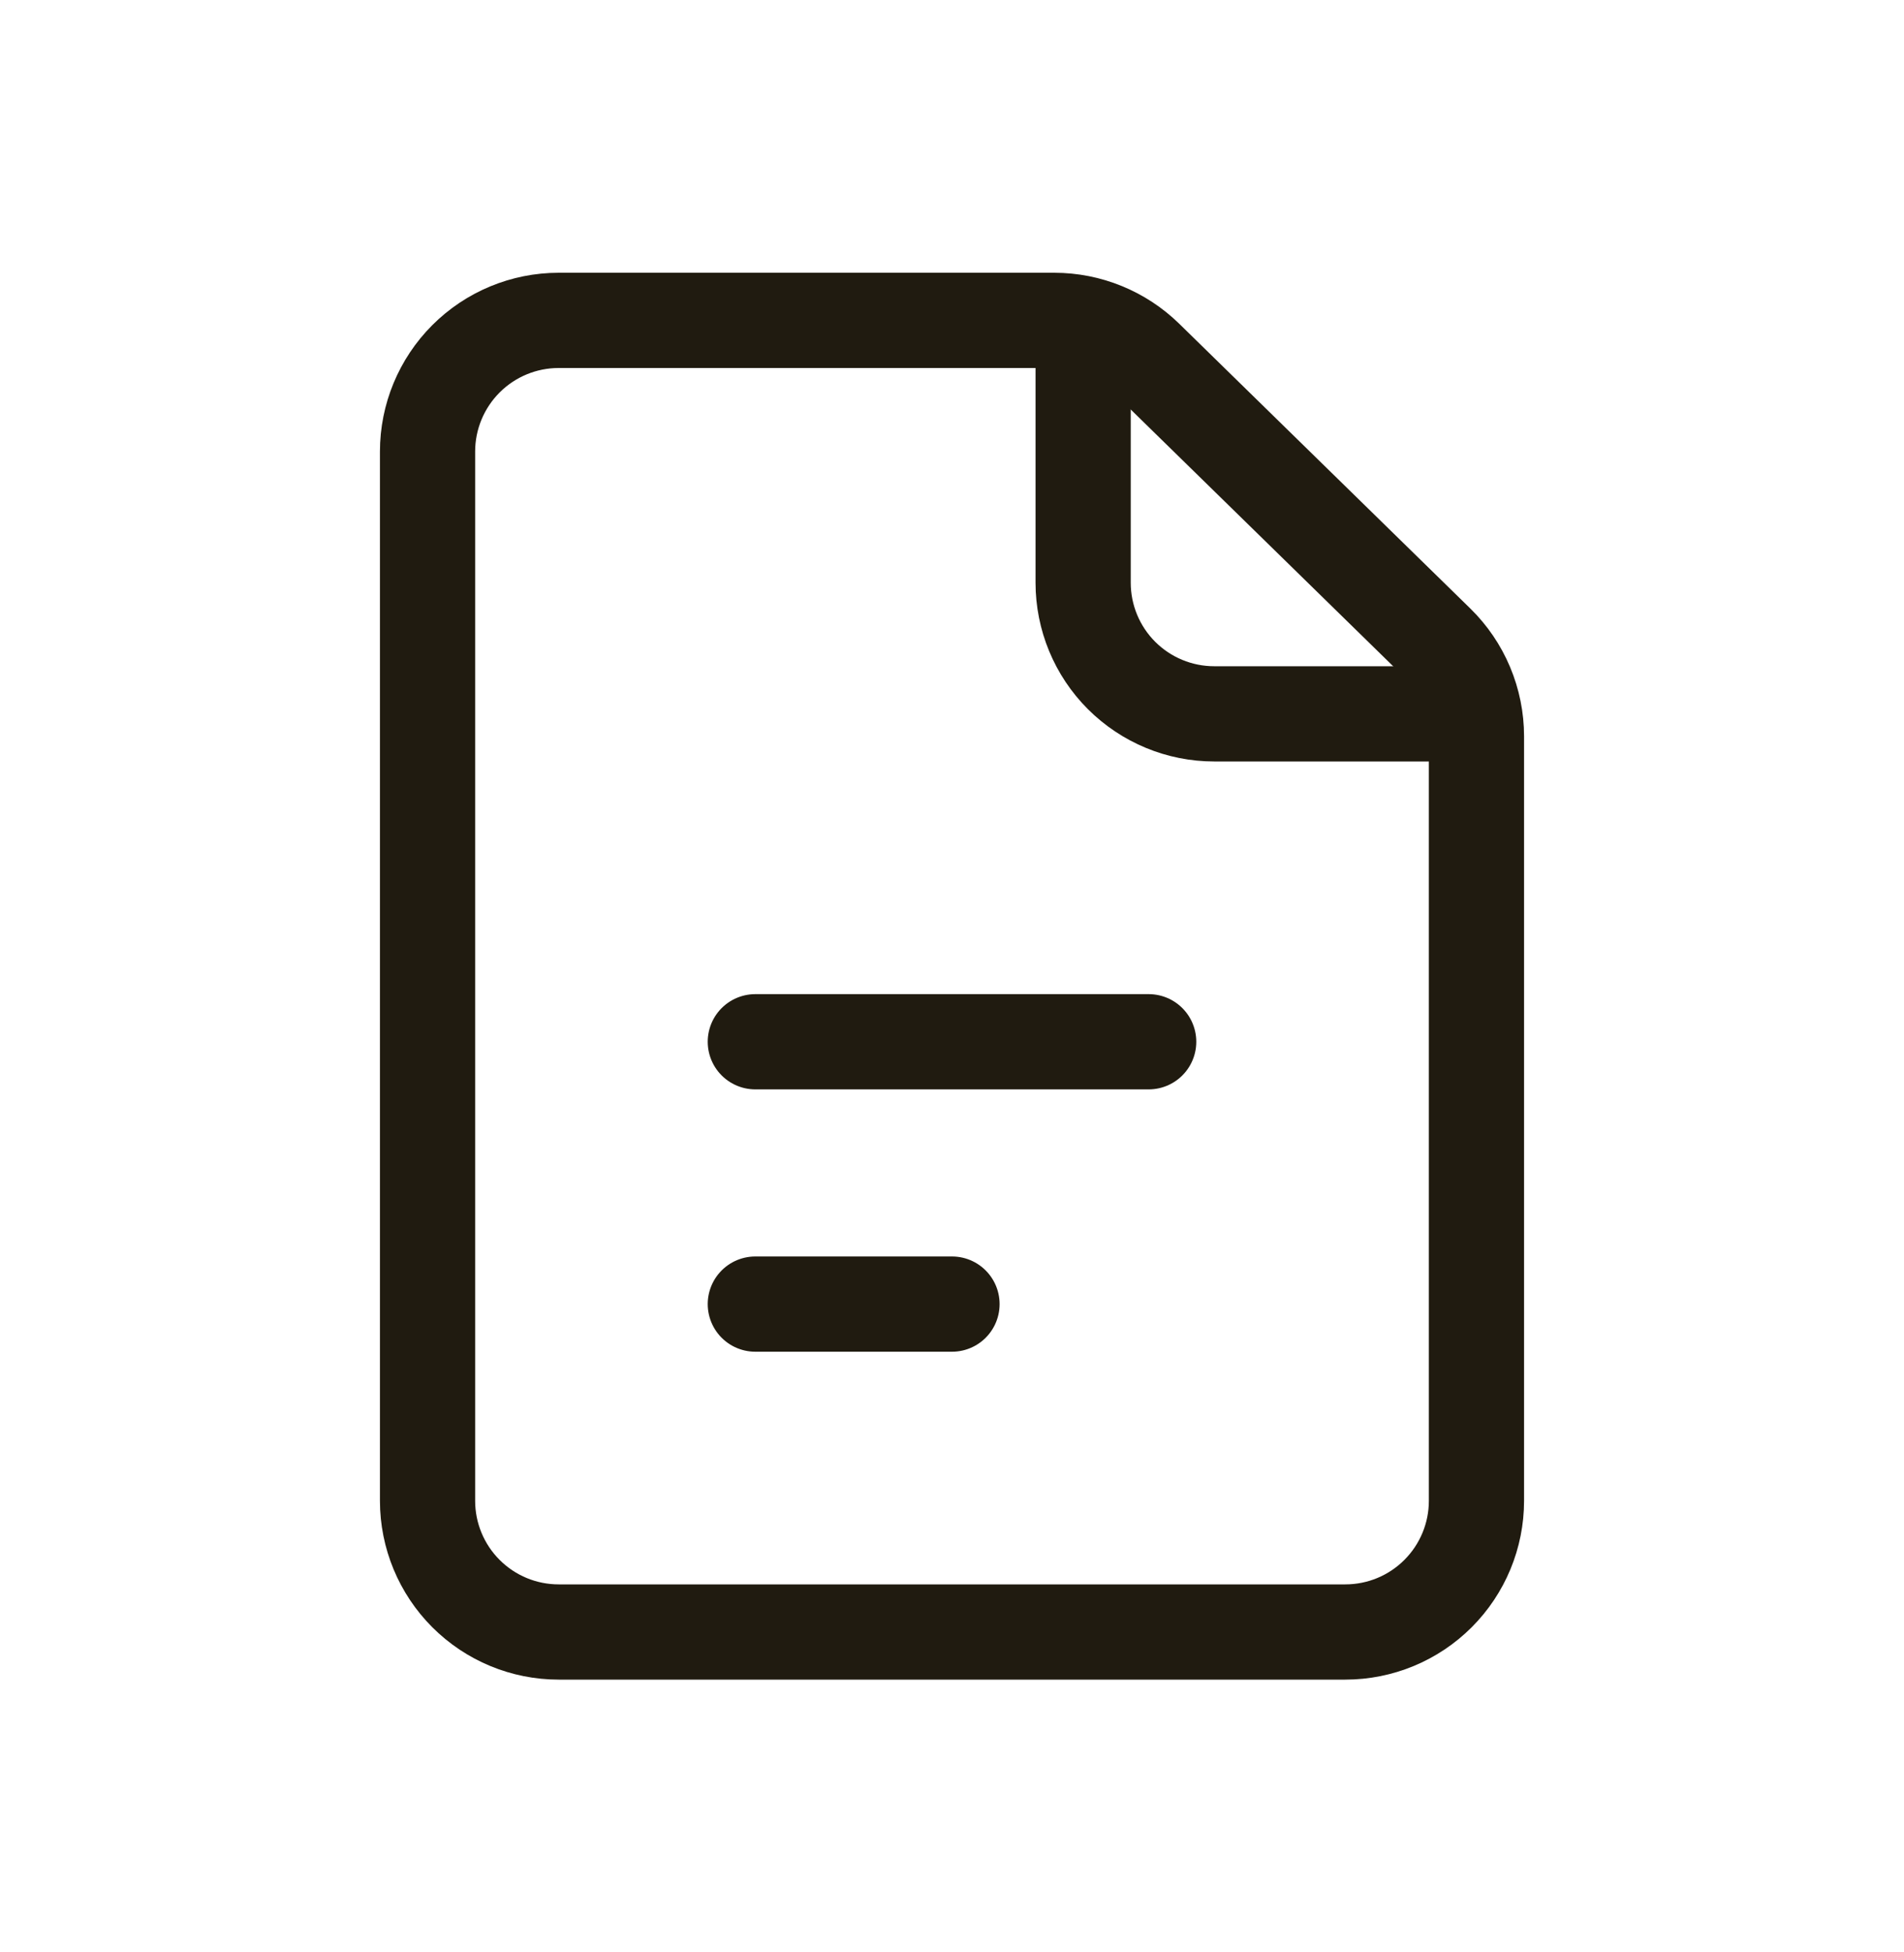 <svg width="40" height="41" viewBox="0 0 40 41" fill="none" xmlns="http://www.w3.org/2000/svg">
<path d="M15.868 21.877H24.132M15.868 27.386H20M8.982 9.482V31.518C8.982 32.248 9.273 32.949 9.789 33.465C10.306 33.982 11.006 34.272 11.737 34.272H28.263C28.994 34.272 29.694 33.982 30.211 33.465C30.727 32.949 31.018 32.248 31.018 31.518V15.462C31.018 15.095 30.944 14.732 30.802 14.394C30.66 14.056 30.451 13.749 30.189 13.493L24.074 7.513C23.559 7.01 22.868 6.728 22.148 6.728H11.737C11.006 6.728 10.306 7.018 9.789 7.535C9.273 8.051 8.982 8.752 8.982 9.482Z" stroke="#201B10" stroke-width="2" stroke-linecap="round" stroke-linejoin="round"/>
<path d="M22.755 6.728V12.237C22.755 12.967 23.045 13.668 23.561 14.184C24.078 14.701 24.779 14.991 25.509 14.991H31.018" stroke="#201B10" stroke-width="2" stroke-linejoin="round"/>
</svg>
